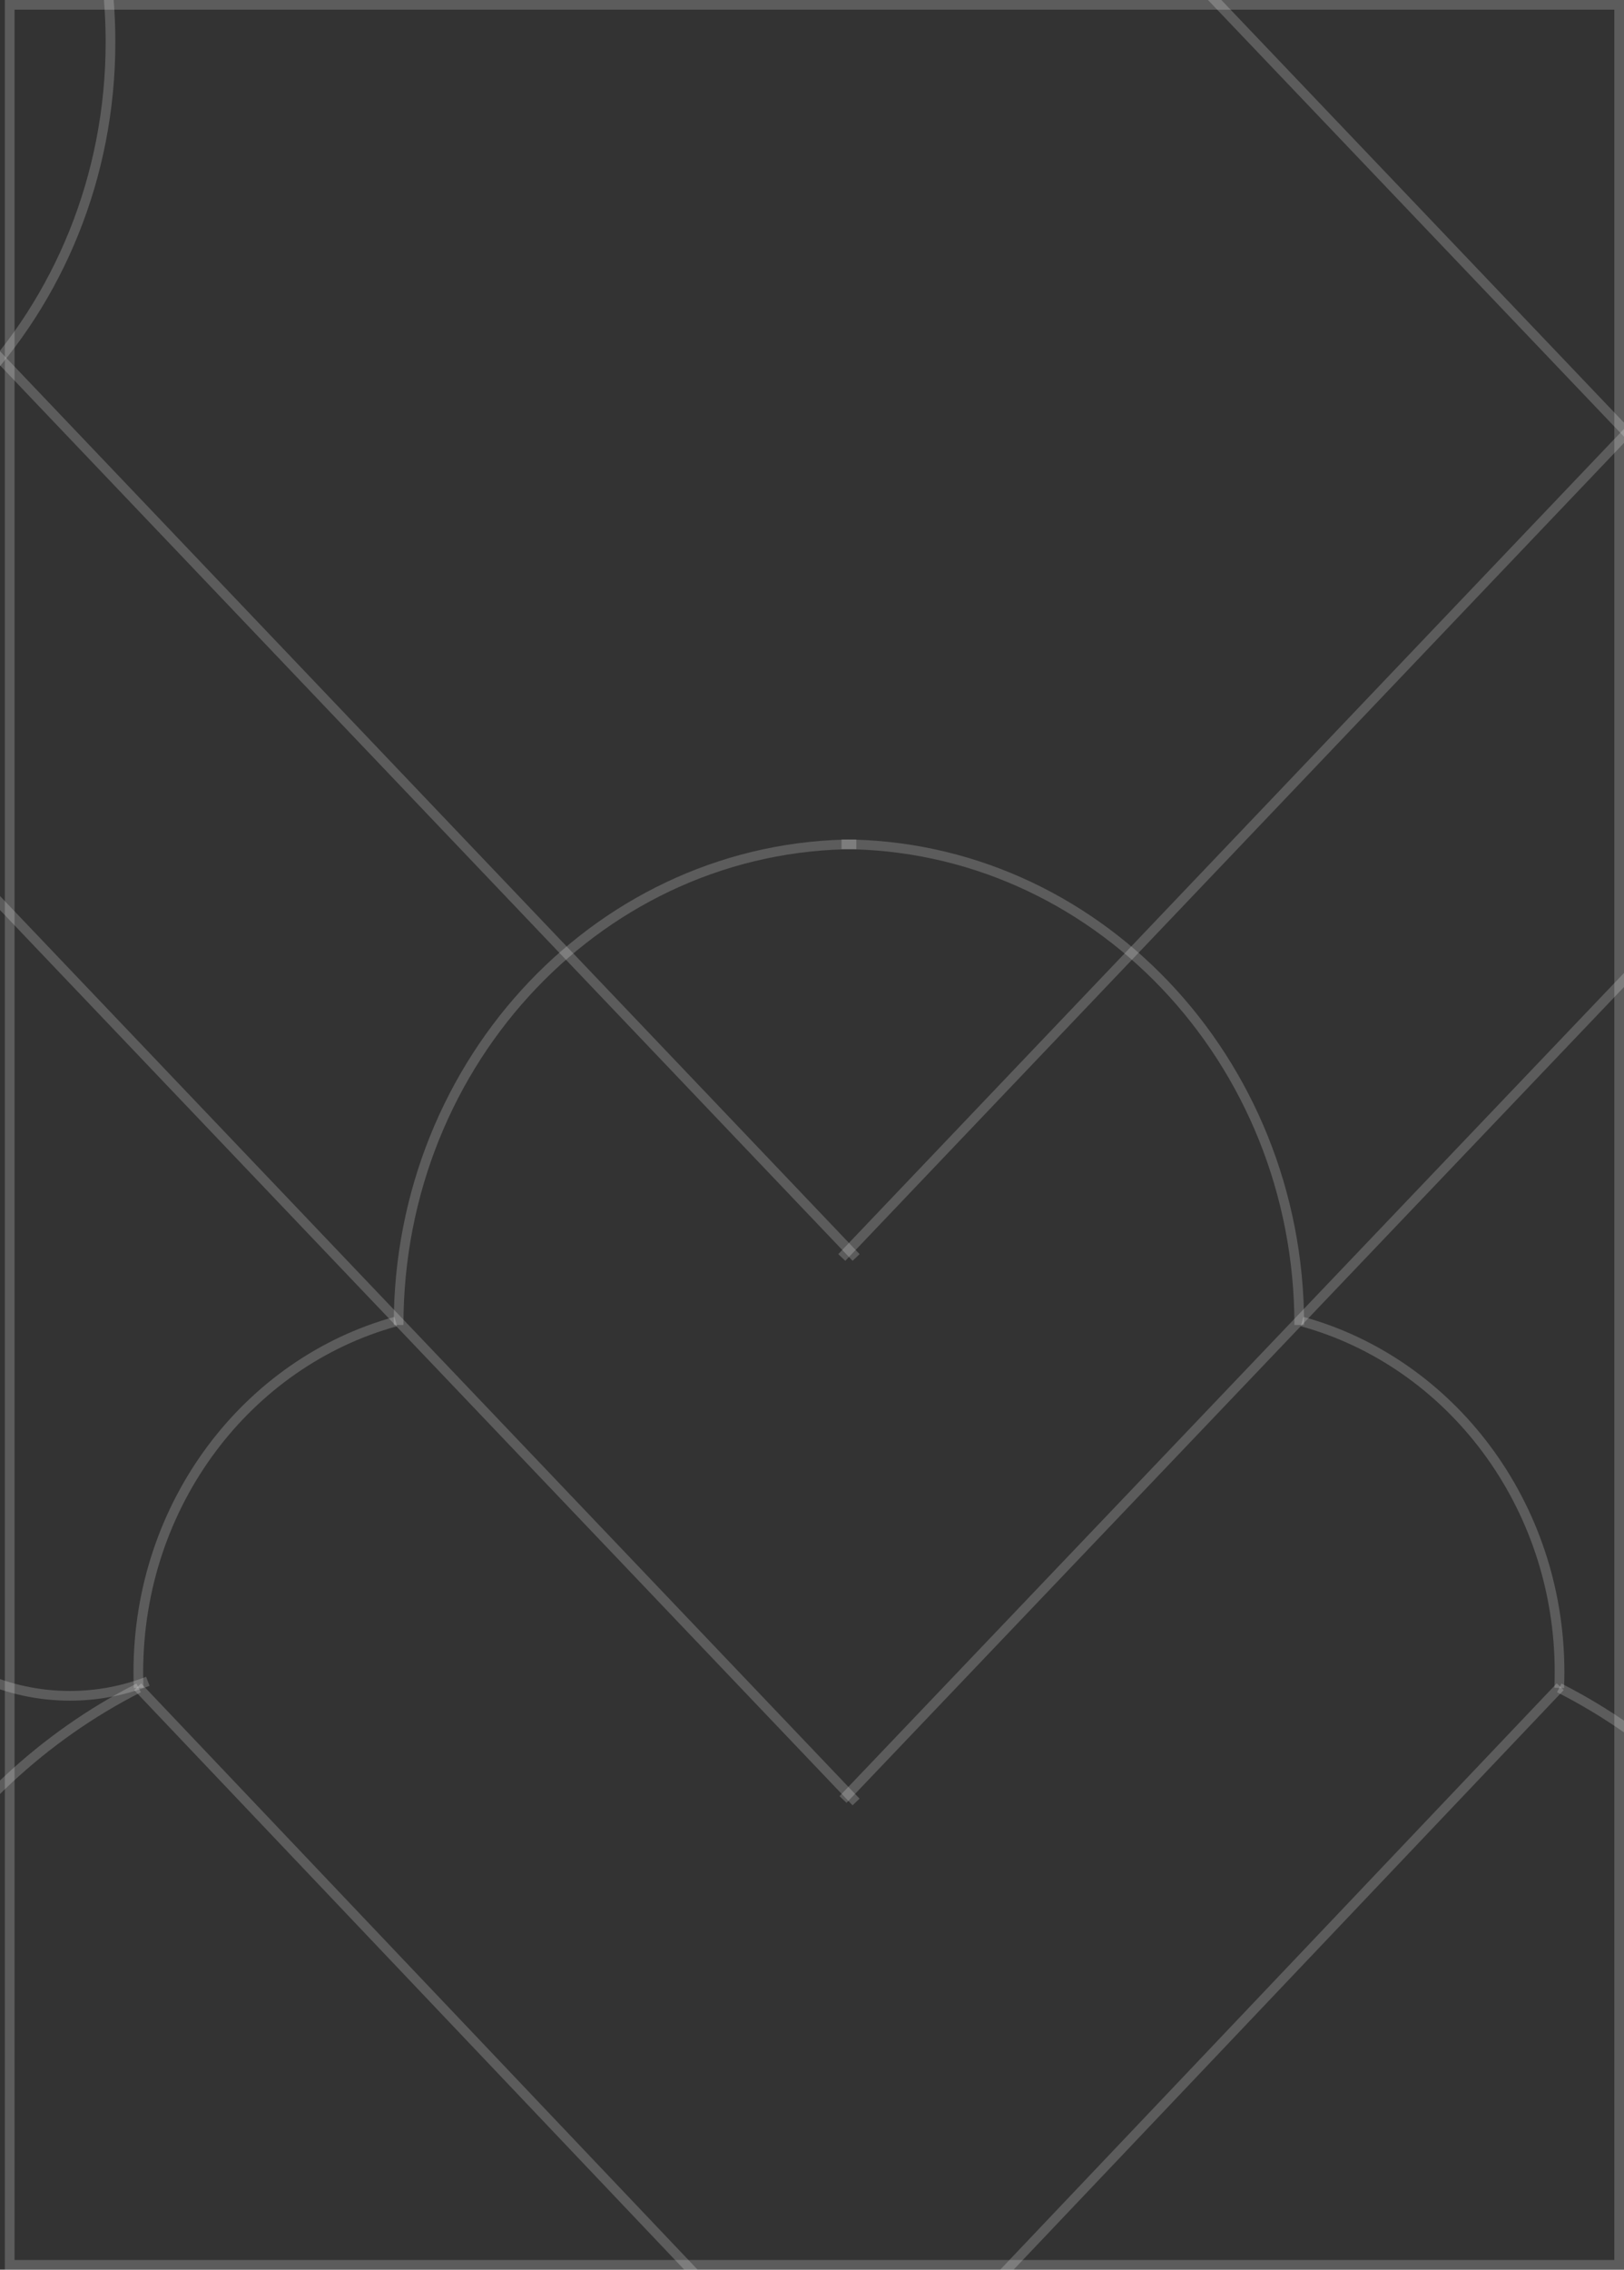 <svg width="335" height="468" viewBox="0 0 335 468" fill="none" xmlns="http://www.w3.org/2000/svg">
<rect x="0" y="0" width="335" height="468" fill="#333333" stroke="none"/>
<path d="M28.388 817.744L173.994 664.405L96.628 582.726L173.994 501.131L28.388 347.793" stroke="white" stroke-opacity="0.2" stroke-width="2" stroke-miterlimit="10"/>
<path d="M-78.353 -8.376L176.597 259.283" stroke="white" stroke-opacity="0.2" stroke-width="2" stroke-miterlimit="10"/>
<path d="M81.636 272.496C51.08 280.901 28.534 310.082 28.534 344.79C28.534 345.881 28.558 346.965 28.601 348.043" stroke="white" stroke-opacity="0.2" stroke-width="2" stroke-miterlimit="10"/>
<path d="M-124.369 55.661L176.591 371.559" stroke="white" stroke-opacity="0.2" stroke-width="2" stroke-miterlimit="10"/>
<path d="M-73.36 109.598C-20.258 109.598 22.793 64.413 22.793 8.674C22.793 2.863 22.326 -2.834 21.427 -8.375" stroke="white" stroke-opacity="0.2" stroke-width="2" stroke-miterlimit="10"/>
<path d="M-30.345 287.128C-31.538 291.453 -32.178 296.027 -32.178 300.757C-32.178 327.768 -11.317 349.666 14.419 349.666C20.069 349.666 25.487 348.611 30.5 346.677" stroke="white" stroke-opacity="0.2" stroke-width="2" stroke-miterlimit="10"/>
<path d="M176.646 174.089C124.494 174.089 82.221 218.463 82.221 273.199" stroke="white" stroke-opacity="0.2" stroke-width="2" stroke-miterlimit="10"/>
<path d="M28.602 348.043C-10.725 368.022 -37.852 410.312 -37.852 459.252C-37.852 527.444 14.818 582.727 79.787 582.727" stroke="white" stroke-opacity="0.2" stroke-width="2" stroke-miterlimit="10"/>
<path d="M428.595 -8.374L173.644 259.285" stroke="white" stroke-opacity="0.2" stroke-width="2" stroke-miterlimit="10"/>
<path d="M268.604 272.5C299.159 280.905 321.705 310.086 321.705 344.794C321.705 345.885 321.682 346.969 321.639 348.047" stroke="white" stroke-opacity="0.2" stroke-width="2" stroke-miterlimit="10"/>
<path d="M539.577 -12.504L173.901 371.043" stroke="white" stroke-opacity="0.2" stroke-width="2" stroke-miterlimit="10"/>
<path d="M173.588 174.085C225.736 174.085 268.014 218.459 268.014 273.195" stroke="white" stroke-opacity="0.2" stroke-width="2" stroke-miterlimit="10"/>
<path d="M321.643 348.039C360.971 368.018 388.097 410.308 388.097 459.248C388.097 527.44 335.428 582.723 270.457 582.723" stroke="white" stroke-opacity="0.2" stroke-width="2" stroke-miterlimit="10"/>
<path d="M241.263 -9.755L604.189 371.043" stroke="white" stroke-opacity="0.2" stroke-width="2" stroke-miterlimit="10"/>
<path d="M321.847 817.744L176.239 664.405L253.603 582.726L176.239 501.131L321.847 347.793" stroke="white" stroke-opacity="0.2" stroke-width="2" stroke-miterlimit="10"/>
<rect x="2" y="1" width="332" height="466" stroke="white" stroke-opacity="0.2" stroke-width="2"/>
</svg>
